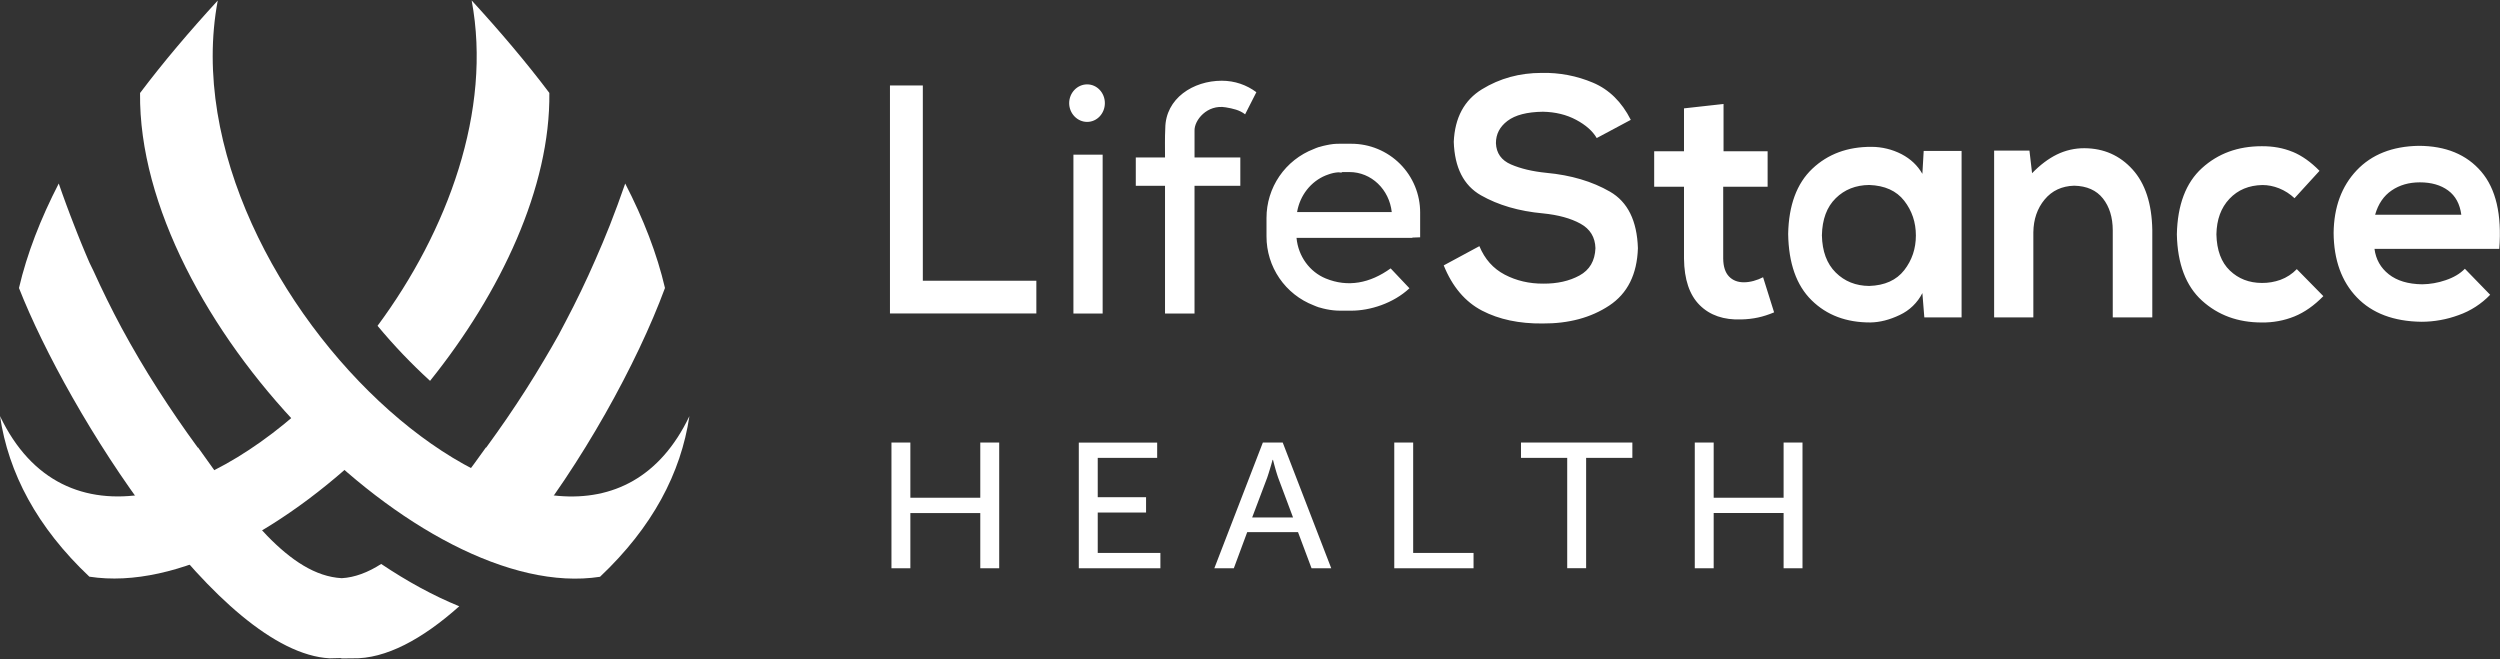 <svg version="1.2" baseProfile="tiny-ps" xmlns="http://www.w3.org/2000/svg" viewBox="0 0 1566 413" width="1566" height="413">
	<rect x="0" y="0" width="1566" height="413" fill="#333333" stroke="none"/>
	<title>lifestance-svg</title>
	<defs>
		<clipPath clipPathUnits="userSpaceOnUse" id="cp1">
			<path d="m295.44 0.27c17.78 19.37 34.17 38.71 48.67 57.93c0.69 59.1-30.32 125.04-74.72 180.37c-2.94-2.68-5.83-5.41-8.67-8.19c-2.84-2.78-5.64-5.61-8.38-8.48c-2.74-2.88-5.44-5.8-8.08-8.77c-2.64-2.97-5.23-5.98-7.77-9.04c43.92-59.27 71.87-134.88 58.95-203.82v0zm-89.81 239.94c2.57 2.9 5.19 5.76 7.83 8.59c2.65 2.83 5.34 5.62 8.06 8.38c2.72 2.76 5.48 5.48 8.28 8.16c2.8 2.68 5.63 5.33 8.5 7.94c-57.46 57.92-127.64 96.4-182.33 87.95c-32.85-31.03-50.67-64.86-55.98-100.62c39.81 83.44 133.68 53.71 205.64-20.41z" />
		</clipPath>
		<linearGradient id="grd1" gradientUnits="userSpaceOnUse"  x1="0" y1="7180.7" x2="12956.2" y2="7180.7">
			<stop offset="0" stop-color="#ffffff"  />
			<stop offset="100" stop-color="#ffffff"  />
		</linearGradient>
		<clipPath clipPathUnits="userSpaceOnUse" id="cp2">
			<path d="m11.88 114.96h404.66v297.48h-404.66v-297.48z" />
		</clipPath>
		<clipPath clipPathUnits="userSpaceOnUse" id="cp3">
			<path d="m136.4 0.33c-34.46 183.82 222.15 413.94 295.44 260.35c-5.32 35.76-23.13 69.58-55.99 100.62c-112.07 17.29-289.75-162.25-288.12-303.04c14.49-19.22 30.88-38.55 48.67-57.93z" />
		</clipPath>
		<linearGradient id="grd2" gradientUnits="userSpaceOnUse"  x1="-5685.7" y1="-3414.4" x2="10912.1" y2="12895.9">
			<stop offset="0" stop-color="#ffffff"  />
			<stop offset="100" stop-color="#ffffff"  />
		</linearGradient>
	</defs>
	<style>
		tspan { white-space:pre }
		.s0 { fill: #ffffff } 
		.s1 { fill: url(#grd1) } 
		.s2 { fill: url(#grd2) } 
	</style>
	<g id="Layer">
		<path id="Layer" fill-rule="evenodd" class="s0" d="m570.25 311.79h43.8v-34.57h11.85v78.73h-11.85v-34.58h-43.8v34.58h-11.84v-78.73h11.84v34.57zm154.6-34.57v9.59h-37.23v24.65h30.27v9.59h-30.27v25.32h39.25v9.59h-51.11v-78.73h49.08zm78.65 0l30.39 78.73h-12.34l-8.48-22.64h-31.81l-8.39 22.64h-12.21l30.39-78.74h12.46v0.01zm81.71 69.14h37.82v9.59h-49.66v-78.73h11.84l0 69.14zm137.29-59.56h-28.95v69.14h-11.85v-69.14h-28.95v-9.59h69.76l0 9.59zm50.95-9.59v34.57h43.8v-34.57h11.84v78.73h-11.84v-34.58h-43.8v34.58h-11.84v-78.73h11.84zm-276.3 10.81c-0.25 0.94-0.51 1.87-0.78 2.81c-0.27 0.93-0.54 1.86-0.82 2.79c-0.28 0.93-0.57 1.86-0.86 2.78c-0.29 0.92-0.6 1.85-0.9 2.77l-9.44 24.99h25.62l-9.35-24.99c-0.2-0.58-0.4-1.17-0.58-1.75c-0.19-0.59-0.37-1.17-0.55-1.76c-0.18-0.59-0.35-1.18-0.52-1.77c-0.17-0.59-0.33-1.19-0.49-1.78c-0.1-0.34-0.19-0.68-0.28-1.01c-0.09-0.34-0.18-0.68-0.27-1.02c-0.09-0.34-0.18-0.68-0.26-1.02c-0.09-0.34-0.17-0.68-0.26-1.02l-0.24 0zm176.78-242.11c2.74 0.23 5.47 0.6 8.17 1.11c2.7 0.51 5.38 1.17 8.01 1.97c2.63 0.8 5.22 1.74 7.75 2.81c10.13 4.29 18 12.05 23.67 23.27l-21.34 11.41c-2.56-4.38-6.85-8.19-12.89-11.41c-6.01-3.22-12.96-4.93-20.81-5.08c-9.93 0.13-17.33 2.04-22.18 5.72c-4.86 3.66-7.26 8.31-7.26 13.96c0.25 6.28 3.4 10.73 9.44 13.34c6.03 2.62 13.45 4.38 22.23 5.26c15.35 1.43 28.61 5.36 39.76 11.78c11.13 6.42 16.97 18.22 17.51 35.41c-0.52 16.4-6.51 28.38-17.98 35.96c-11.47 7.58-25.37 11.31-41.72 11.21c-14.62 0.16-27.26-2.51-37.9-8.03c-10.63-5.54-18.64-14.99-24.04-28.36l22.34-12.05c3.35 8.11 8.65 14.06 15.89 17.85c7.26 3.79 15.29 5.68 24.11 5.63c8.74 0.07 16.3-1.62 22.67-5.08c6.38-3.47 9.72-9.18 10.03-17.13c-0.19-6.88-3.32-12.01-9.37-15.34c-6.05-3.34-13.89-5.5-23.53-6.46c-15.03-1.37-27.97-5.14-38.82-11.32c-10.83-6.17-16.51-17.35-17.03-33.52c0.67-15.11 6.56-26.09 17.69-32.92c11.14-6.83 23.58-10.24 37.33-10.23c2.75-0.07 5.5 0.01 8.24 0.24zm203.25 46.37c1.62 0.19 3.23 0.48 4.81 0.87c1.58 0.38 3.14 0.86 4.67 1.43c1.53 0.57 3.02 1.23 4.47 1.98c5.72 3 10.07 7.12 13.05 12.35l0.82-14.38h23.74v104.28h-23.34l-1.22-15.22c-0.76 1.49-1.64 2.92-2.63 4.27c-1 1.35-2.1 2.61-3.31 3.78c-1.2 1.17-2.5 2.23-3.89 3.18c-1.38 0.95-2.84 1.78-4.36 2.49c-6.32 3.02-12.43 4.58-18.31 4.67c-15.12 0.07-27.42-4.57-36.9-13.91c-9.5-9.34-14.38-23.18-14.67-41.52c0.35-18.01 5.39-31.64 15.12-40.85c9.73-9.21 22.09-13.79 37.06-13.72c1.63 0 3.26 0.09 4.88 0.29zm258.91 2.81c5.82 2.4 11.42 6.37 16.86 11.92l-15.66 17.14c-0.7-0.66-1.43-1.29-2.19-1.88c-0.76-0.59-1.54-1.15-2.35-1.67c-0.81-0.52-1.64-1-2.5-1.44c-0.85-0.44-1.73-0.84-2.62-1.2c-3.47-1.37-6.95-2.06-10.43-2.06c-8.48 0.16-15.36 3.02-20.66 8.62c-5.3 5.6-8.01 13.02-8.18 22.26c0.22 9.97 3.03 17.53 8.44 22.7c5.39 5.15 12.06 7.73 20 7.76c3.98 0.05 7.88-0.61 11.64-1.94c0.97-0.36 1.92-0.77 2.84-1.23c0.92-0.46 1.82-0.98 2.68-1.54c0.86-0.56 1.7-1.18 2.49-1.84c0.79-0.66 1.55-1.36 2.27-2.11l16.63 16.92c-5.73 5.87-11.76 10.11-18.07 12.69c-1.62 0.66-3.27 1.23-4.95 1.72c-1.68 0.49-3.38 0.9-5.1 1.21c-1.72 0.32-3.45 0.55-5.2 0.7c-1.74 0.15-3.49 0.2-5.24 0.18c-14.92 0.02-27.42-4.57-37.49-13.72c-10.07-9.17-15.32-22.99-15.71-41.49c0.39-18.49 5.64-32.32 15.71-41.48c10.07-9.17 22.57-13.74 37.49-13.72c7.04-0.05 13.46 1.11 19.28 3.52zm118.18 12.43c9.19 10.77 12.94 26.88 11.27 48.36h-78.16c0.85 6.57 3.84 11.89 8.97 15.94c5.14 4.05 12.09 6.15 20.87 6.27c1.25-0.02 2.5-0.08 3.74-0.2c1.24-0.12 2.48-0.28 3.71-0.5c1.23-0.22 2.45-0.48 3.66-0.79c1.21-0.31 2.4-0.68 3.58-1.08c5.03-1.68 9.07-4.06 12.09-7.17l15.84 16.3c-1.37 1.43-2.82 2.78-4.35 4.03c-1.53 1.26-3.13 2.43-4.79 3.5c-1.66 1.07-3.39 2.05-5.16 2.92c-1.78 0.87-3.6 1.64-5.47 2.29c-1.86 0.68-3.75 1.29-5.66 1.81c-1.91 0.52-3.84 0.95-5.79 1.3c-1.95 0.35-3.91 0.61-5.89 0.79c-1.97 0.18-3.95 0.27-5.93 0.27c-17.38-0.23-30.87-5.32-40.46-15.28c-9.57-9.95-14.43-23.41-14.56-40.35c0.18-16.16 4.99-29.22 14.4-39.19c9.43-9.97 22.36-15.09 38.8-15.39c17 0.01 30.09 5.41 39.28 16.16zm-474.64-12.76h27.61v22.21h-27.82v45.06c0.07 4.97 1.26 8.67 3.61 11.13c2.35 2.46 5.47 3.68 9.39 3.67c1.97-0.01 3.98-0.3 6.07-0.87c2.1-0.58 4.06-1.34 5.91-2.3l6.9 22c-3.49 1.46-6.86 2.55-10.1 3.24c-3.24 0.7-6.71 1.1-10.4 1.19c-11 0.42-19.71-2.57-26.12-8.96c-6.41-6.39-9.67-16.09-9.82-29.11v-45.06h-18.68v-22.21h18.68v-26.87l24.77-2.75l0 29.62zm226.14-1.92c12.07 0.09 22.09 4.52 30.05 13.3c7.96 8.79 12.09 21.41 12.38 37.89v54.79h-24.77v-54.58c-0.03-8.1-2.07-14.74-6.14-19.9c-4.09-5.17-10.09-7.84-18.03-8.02c-7.71 0.23-13.89 3.1-18.5 8.66c-4.6 5.54-6.96 12.38-7.07 20.54v53.3h-24.57v-104.49h22.13l1.64 14.17c5.03-5.19 10.19-9.08 15.52-11.71c1.35-0.66 2.73-1.24 4.14-1.74c1.41-0.5 2.85-0.91 4.31-1.25c1.46-0.33 2.94-0.58 4.43-0.74c1.49-0.16 2.99-0.24 4.48-0.22v-0.01zm-540.43-42.27c8.14 0 15.63 2.67 21.65 7.19l-7.05 13.86c-3.48-2.74-7.7-3.62-12.15-4.38c-11.59-2-19.83 8.08-19.53 14.74v16.66h28.68v17.73h-28.69v80.01h-18.48v-80.01h-18.31v-17.73h18.31c0-6.46-0.15-12.14 0.16-18.24c0.14-18.8 17.51-29.83 35.37-29.83l0.03 0.01zm-187.28 2.98v122.29h71.11v20.53h-91.7v-142.83h20.59zm112.64 142.83h-18.31v-99.49h18.31l0 99.49zm155.76-106.33c5.67-0.01 11.29 1.1 16.53 3.27c5.24 2.17 10 5.35 14.01 9.36c4.01 4.01 7.18 8.77 9.34 14.01c2.16 5.24 3.26 10.85 3.24 16.52v15.44l-4.93 0.18v0.17h-72.51c1.08 11.65 8.32 21.34 18.31 25.44c13.85 5.68 27.69 3.03 40.65-6.32l11.79 12.46c-10.16 9.47-24.72 14.03-36.43 14.03h-6.86c-2.99 0-5.81-0.31-8.62-0.88c-1.46-0.27-2.83-0.65-4.23-1.06c-0.24-0.06-0.47-0.09-0.7-0.17c-1.07-0.33-2.14-0.82-3.16-1.23c-4.33-1.67-8.39-3.99-12.03-6.87c-3.64-2.88-6.83-6.29-9.45-10.13c-2.62-3.83-4.66-8.03-6.02-12.47c-1.37-4.44-2.06-9.05-2.05-13.69v-11.58c-0.01-4.64 0.68-9.26 2.05-13.69c1.37-4.44 3.4-8.64 6.02-12.47c2.62-3.83 5.81-7.24 9.45-10.13c3.64-2.88 7.7-5.2 12.03-6.87c1.06-0.46 2.06-0.87 3.16-1.23l0.7-0.16c1.4-0.42 2.78-0.79 4.23-1.06c1.34-0.26 2.82-0.57 4.21-0.7c1.46-0.16 2.91-0.18 4.41-0.17l6.86 0zm324.42 25.82c0 0 0 0 0 0c0 0 0 0 0.01 0l-0.01 0zm-20.98 8.31c-5.58 5.46-8.45 13.21-8.66 23.22c0.2 10.02 3.08 17.8 8.66 23.32c5.56 5.52 12.56 8.33 20.98 8.4c9.74-0.32 17.05-3.62 21.93-9.88c4.87-6.25 7.3-13.5 7.3-21.73c0-8.24-2.43-15.49-7.31-21.75c-4.87-6.25-12.18-9.55-21.93-9.89c-8.42 0.09-15.42 2.84-20.98 8.31zm348.23-4.88c-4.98 3.38-8.43 8.45-10.36 15.23h54c-0.9-6.77-3.66-11.85-8.27-15.23c-4.61-3.38-10.51-5.08-17.71-5.08c-6.81 0-12.69 1.69-17.66 5.08zm-657.31-11.53c-0.66 0.66-1.74 0.07-2.65 0.18c-0.87 0.08-1.78 0.16-2.63 0.35c-0.27 0.05-0.54 0.11-0.8 0.18c-0.27 0.06-0.53 0.13-0.8 0.21c-0.26 0.07-0.53 0.15-0.79 0.23c-0.26 0.08-0.52 0.17-0.78 0.26c-0.69 0.23-1.27 0.4-1.93 0.7c-9.28 3.8-16.16 12.43-17.95 22.97h59.31c-1.55-14.12-12.7-25.08-26.58-25.08h-4.4zm-148.73-43.17c0 6.47-4.92 11.76-11.1 11.76c-6.17 0-11.26-5.3-11.26-11.76c0-6.46 5.09-11.75 11.26-11.75c6.18 0 11.1 5.3 11.1 11.75z" />
		<g id="Layer">
			<g id="Clip-Path" clip-path="url(#cp1)">
				<path id="Layer" fill-rule="evenodd" class="s1" d="m295.44 0.27c17.78 19.37 34.17 38.71 48.67 57.93c0.69 59.1-30.32 125.04-74.72 180.37c-2.94-2.68-5.83-5.41-8.67-8.19c-2.84-2.78-5.64-5.61-8.38-8.48c-2.74-2.88-5.44-5.8-8.08-8.77c-2.64-2.97-5.23-5.98-7.77-9.04c43.92-59.27 71.87-134.88 58.95-203.82zm-295.44 260.35c5.31 35.75 23.13 69.59 55.98 100.62c54.69 8.45 124.87-30.03 182.33-87.95c-2.87-2.61-5.7-5.25-8.5-7.94c-2.8-2.68-5.56-5.4-8.28-8.16c-2.72-2.76-5.41-5.55-8.06-8.38c-2.65-2.83-5.26-5.69-7.83-8.59c-71.96 74.11-165.83 103.85-205.64 20.41z" />
			</g>
		</g>
		<g id="Layer">
			<g id="Clip-Path" clip-path="url(#cp2)">
				<path id="Layer" fill-rule="evenodd" class="s0" d="m416.54 180.4c-17.41 47.17-52.08 110.22-91.17 158.8c-16.57-2.92-33.91-9.64-51.18-19.47c10.29-12.16 20.47-25.77 30.16-39.41h0.23c4.32-5.92 8.64-12.03 12.8-18.06c4.16-6.04 8.13-12.09 12.11-18.3c3.98-6.21 7.85-12.55 11.65-18.99c2.91-4.94 5.87-9.92 8.68-15.02c1.54-2.8 3.07-5.82 4.57-8.67c1.66-3.15 3.29-6.31 4.89-9.49c1.6-3.18 3.17-6.37 4.72-9.58c1.54-3.21 3.06-6.43 4.54-9.66c1.48-3.23 2.94-6.48 4.36-9.74c3.11-7.1 6.2-14.3 9.14-21.81c3.29-8.4 6.5-17.05 9.6-26.04c11.45 22.21 19.92 44.02 24.91 65.44zm-404.66 0c30.72 78.29 125.45 228.3 194.67 231.97c14.16-0.46 0.13 0.3 14.17 0c20.95 0.54 44.08-12.19 66.96-32.6c-16.22-6.61-32.65-15.61-48.9-26.51c-8.24 5.3-16.6 8.46-24.68 8.91c-33.11-1.73-61.67-41.96-90.02-81.85h-0.23c-2.17-2.96-4.32-5.94-6.44-8.94c-2.12-3-4.22-6.01-6.3-9.04c-2.08-3.03-4.13-6.08-6.16-9.14c-2.03-3.06-4.03-6.14-6.01-9.23c-2.03-3.15-4.02-6.32-5.99-9.51c-1.97-3.19-3.9-6.4-5.8-9.63c-1.9-3.23-3.78-6.47-5.62-9.73c-1.84-3.26-3.66-6.54-5.44-9.84c-1.57-2.92-3.11-5.85-4.62-8.8c-1.52-2.95-3.01-5.9-4.47-8.88c-1.47-2.97-2.91-5.95-4.32-8.95c-1.42-3-2.81-6-4.17-9.02c-0.79-1.76-1.73-3.38-2.51-5.16c-0.84-1.94-1.67-3.88-2.49-5.83c-0.82-1.95-1.63-3.9-2.43-5.85c-0.8-1.95-1.59-3.91-2.37-5.88c-0.78-1.96-1.55-3.93-2.31-5.9c-0.84-2.15-1.68-4.31-2.5-6.47c-0.82-2.16-1.63-4.33-2.43-6.5c-0.8-2.17-1.59-4.34-2.37-6.52c-0.78-2.18-1.54-4.36-2.3-6.55c-11.45 22.21-19.9 44.02-24.91 65.44z" />
			</g>
		</g>
		<g id="Layer">
			<g id="Clip-Path" clip-path="url(#cp3)">
				<path id="Layer" fill-rule="evenodd" class="s2" d="m136.4 0.33c-34.46 183.82 222.15 413.94 295.44 260.35c-5.32 35.76-23.13 69.58-55.99 100.62c-112.07 17.29-289.75-162.25-288.12-303.04c14.49-19.22 30.88-38.55 48.67-57.93z" />
			</g>
		</g>
	</g>
</svg>